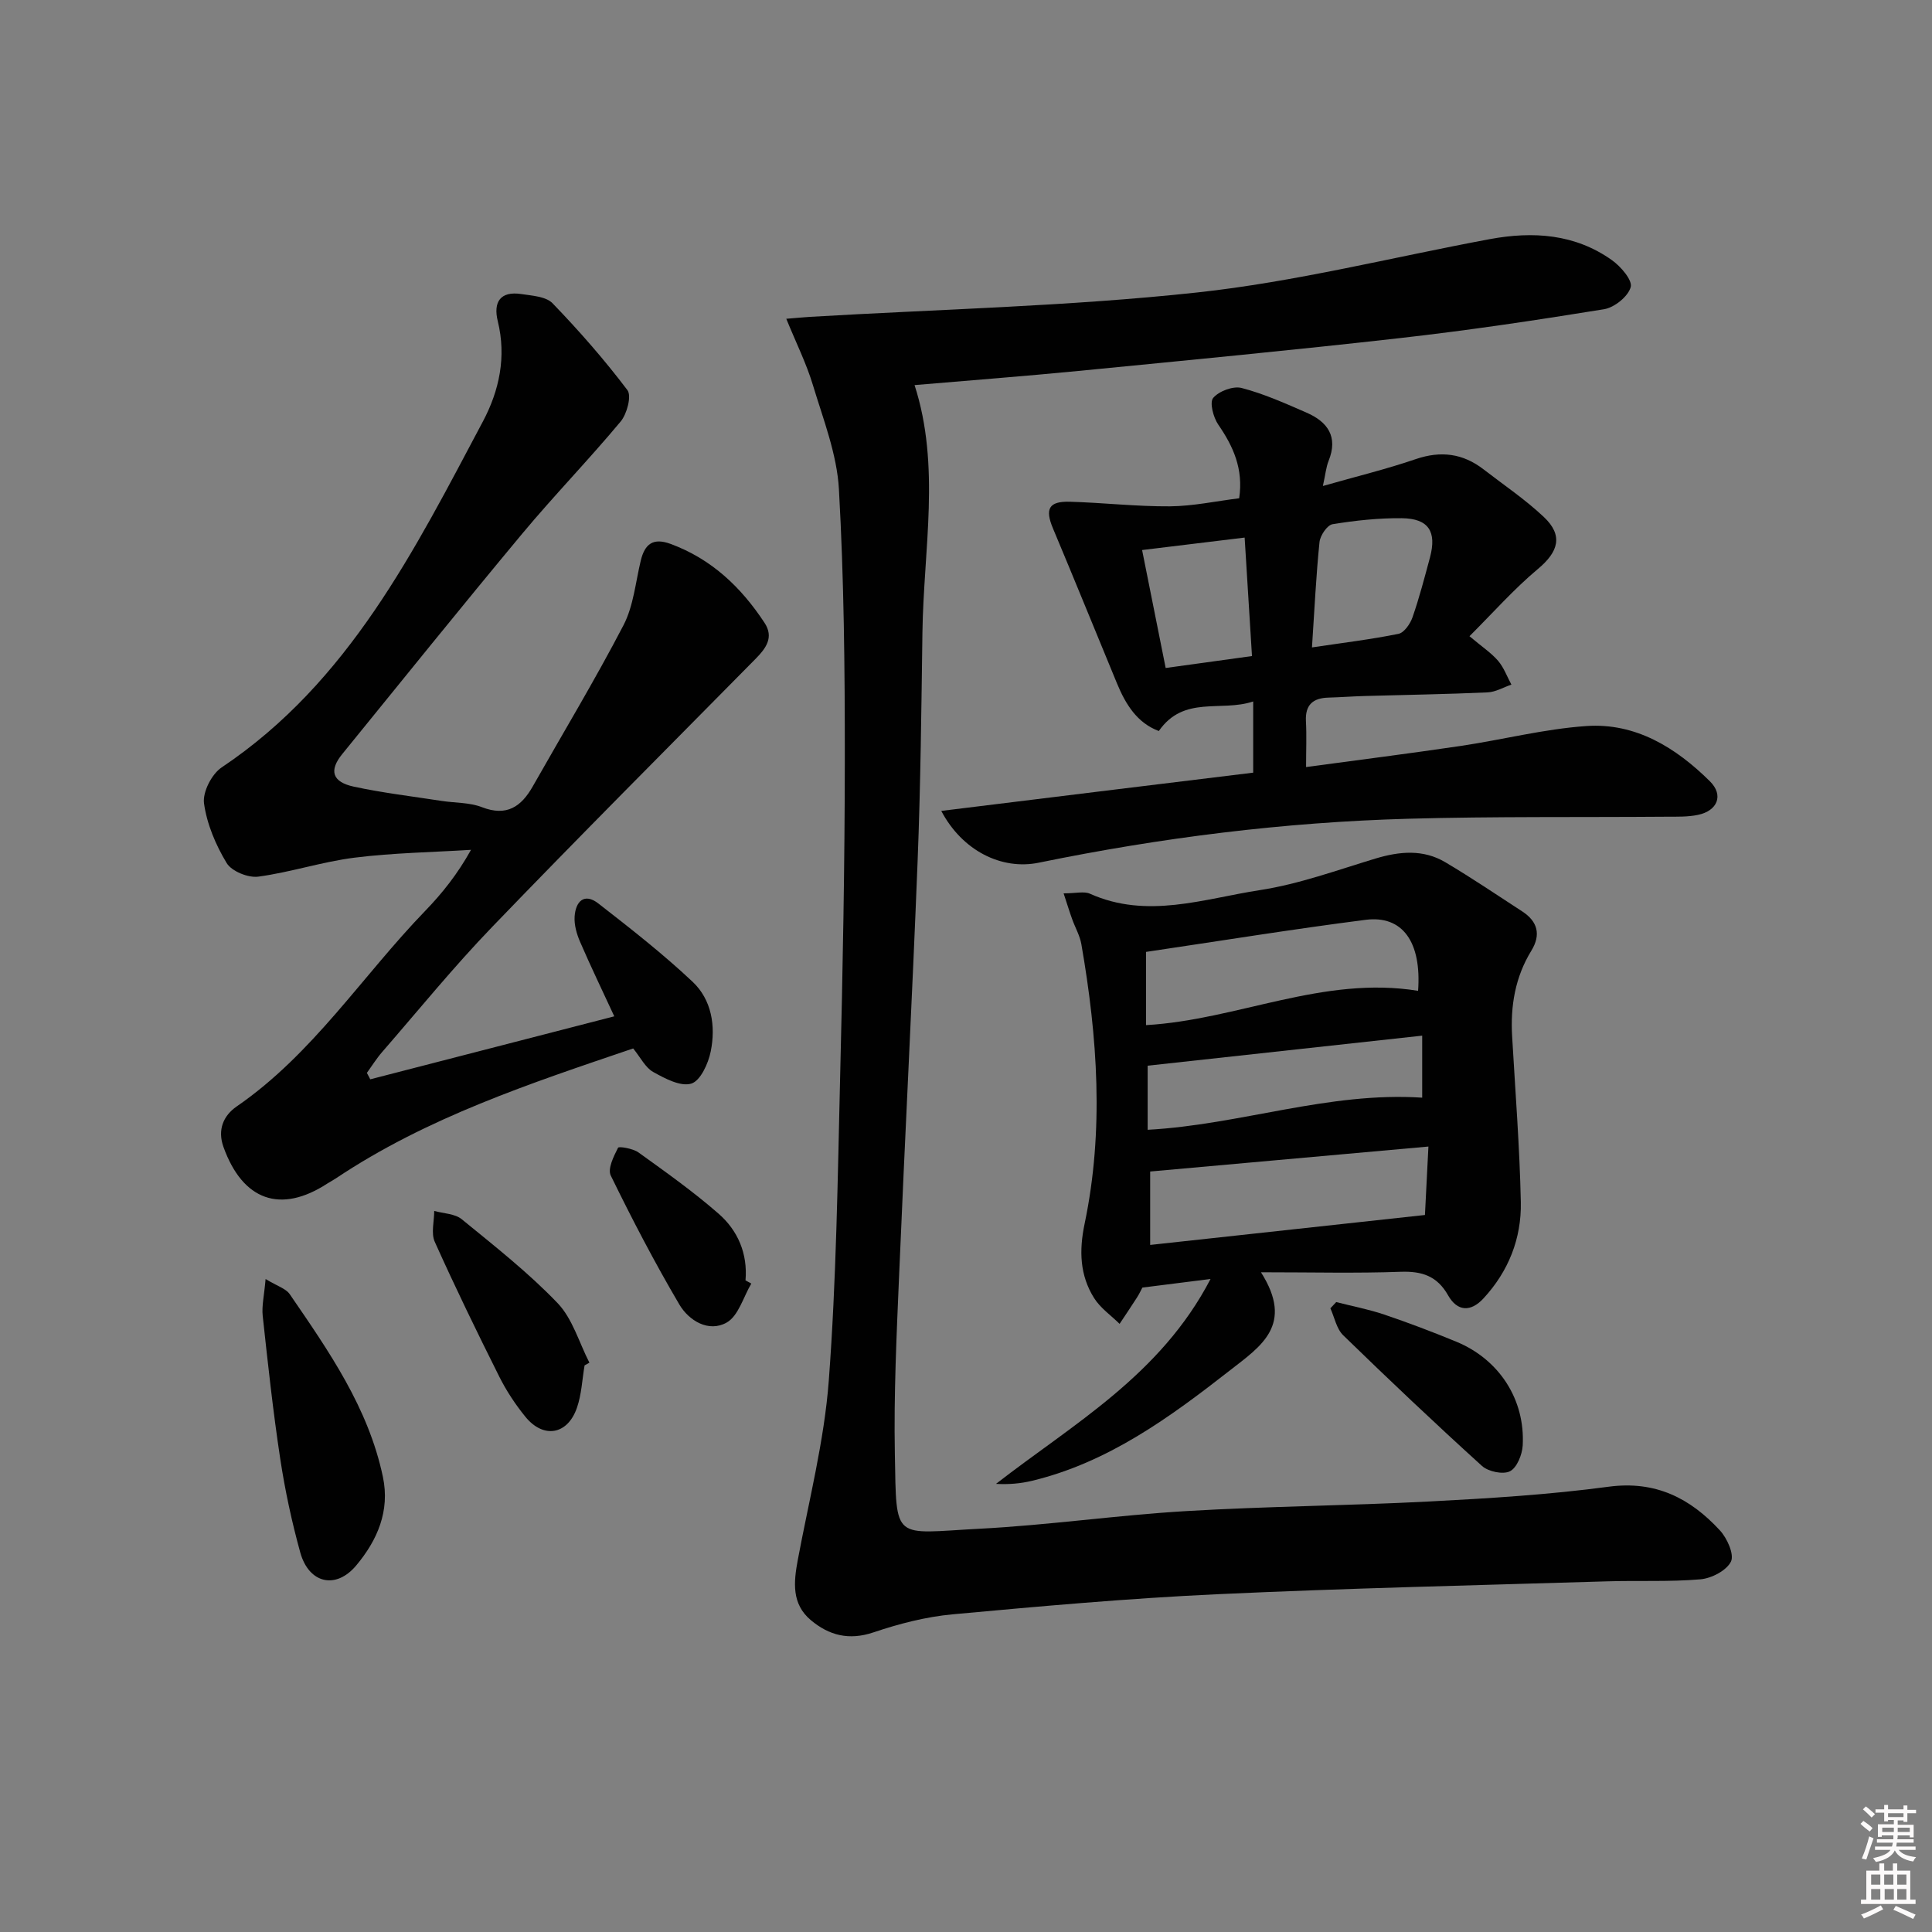 <svg enable-background="new 0 0 400 400" viewBox="0 0 400 400" xmlns="http://www.w3.org/2000/svg"><rect x="0" y="0" width="400" height="400" fill="#808080" stroke="none"/><path d="m385.2 377.6.6-.6c.6.4 1.3.9 1.9 1.5l-.6.7c-.8-.6-1.4-1.1-1.9-1.6zm.3 7.1c.6-1.4 1.1-2.9 1.5-4.5.3.1.6.3.9.4-.5 1.4-1 2.9-1.5 4.4l-.9-.2zm.2-10.1.6-.6c.7.5 1.3 1.1 1.9 1.6l-.7.7c-.6-.6-1.2-1.2-1.8-1.7zm8.4-.8h.8v.9h1.8v.7h-1.8v1.8h-.8v-.3h-1.2v.9h3.3v2.6h-.8v-.4h-2.5c0 .3 0 .6-.1.8h3.4v.7h-3.5c0 .3-.1.6-.1.8h4v.7h-3.5c.7.9 1.9 1.3 3.6 1.5-.2.2-.4.5-.6.9-1.9-.3-3.2-1.1-3.8-2.3-.5 1.1-1.8 2-3.9 2.4-.2-.3-.4-.5-.6-.8 1.9-.4 3.1-.9 3.6-1.7h-3.2v-.7h3.5c.1-.2.1-.5.2-.8h-3.3v-.7h3.4c0-.2 0-.5 0-.8h-2.4v.3h-.8v-2.6h3.3v-.9h-1.2v.3h-.8v-1.8h-1.8v-.7h1.8v-.9h.8v.9h3.2zm-4.4 5.5h2.4c0-.3 0-.6 0-.9h-2.4zm1.2-3.1h3.2v-.8h-3.2zm4.4 2.2h-2.4v.9h2.5v-.9z" fill="#fcfafa"/><path d="m389.2 385.8h.9v1.5h1.8v-1.5h.9v1.5h2.7v6h1.1v.9h-11.3v-.9h1.1v-6h2.7v-1.5zm.2 8.7.5.8c-1.2.6-2.5 1.3-4 1.9-.2-.3-.3-.6-.6-.8 1.6-.6 3-1.3 4.1-1.9zm-2-4.3h1.9v-2.1h-1.9zm0 3.1h1.9v-2.2h-1.9zm2.7-3.1h1.9v-2.1h-1.9zm.1 3.1h1.9v-2.2h-1.9zm2.3 1.3c1.4.6 2.7 1.2 4.1 1.8l-.5.9c-1.5-.7-2.8-1.4-4.1-1.9zm2.2-6.5h-1.9v2.1h1.9zm-1.9 5.2h1.9v-2.2h-1.9z" fill="#fcfafa"/><g fill="#010101"><path d="m162.79 66c1.98-.16 3.45-.31 4.93-.4 26.7-1.58 53.52-2.17 80.08-5.04 20.38-2.2 40.44-7.29 60.65-11.05 8.94-1.66 17.63-1.09 25.28 4.35 1.83 1.3 4.29 4.15 3.89 5.58-.53 1.94-3.37 4.23-5.51 4.58-14.08 2.29-28.2 4.39-42.37 5.99-22.13 2.5-44.31 4.62-66.48 6.79-11.24 1.1-22.51 1.95-33.91 2.93 5.42 16.74 1.87 34.01 1.63 51.18-.22 15.81-.38 31.63-1 47.43-1.12 28.58-2.63 57.15-3.83 85.73-.52 12.3-1.11 24.62-.88 36.92.34 18.34-.49 16.46 17.52 15.52 14.26-.74 28.44-2.8 42.7-3.65 16.76-1 33.58-1.12 50.35-1.99 12.43-.65 24.89-1.41 37.21-3.06 9.72-1.3 16.89 2.38 23.03 9.03 1.5 1.62 3.01 4.98 2.3 6.46-.91 1.86-4.02 3.48-6.32 3.68-6.41.55-12.9.22-19.35.42-26.93.82-53.86 1.42-80.77 2.67-18.26.85-36.5 2.48-54.71 4.16-5.54.51-11.1 1.95-16.4 3.74-5.07 1.71-9.21.61-12.96-2.54-3.99-3.35-3.56-7.83-2.7-12.45 2.31-12.35 5.48-24.66 6.42-37.12 1.57-20.89 1.84-41.89 2.35-62.85.54-21.97.96-43.94.97-65.92.01-18.61-.17-37.24-1.22-55.81-.41-7.25-3.23-14.42-5.37-21.5-1.34-4.47-3.46-8.72-5.53-13.78z"/><path d="m76.66 223.46c16.75-4.32 33.5-8.65 50.52-13.04-2.4-5.19-4.85-10.26-7.08-15.42-.7-1.62-1.25-3.52-1.13-5.25.2-3.08 1.97-4.99 4.92-2.69 6.67 5.19 13.36 10.42 19.5 16.2 3.96 3.73 4.82 9.18 3.76 14.42-.5 2.51-2.14 6.1-4.03 6.67-2.22.67-5.47-1.06-7.9-2.42-1.61-.9-2.58-2.96-4.13-4.86-21.21 7.21-42.63 14.24-61.61 26.94-.55.37-1.15.67-1.71 1.03-9.67 6.3-17.52 3.54-21.51-7.59-1.24-3.47-.08-6.42 2.74-8.37 15.77-10.85 26-27.02 39.03-40.49 3.52-3.64 6.69-7.61 9.49-12.64-8.04.5-16.13.62-24.11 1.62-6.7.84-13.24 3.03-19.94 3.93-2.09.28-5.51-1.11-6.54-2.81-2.26-3.74-4.1-8.07-4.69-12.36-.32-2.33 1.59-6.07 3.66-7.45 26.35-17.65 39.88-44.9 54.08-71.62 3.4-6.4 4.89-13.39 3.08-20.76-.97-3.96.51-6.28 4.88-5.62 2.23.34 5.1.5 6.46 1.91 5.49 5.69 10.73 11.67 15.5 17.98.9 1.19-.09 4.93-1.4 6.5-6.6 7.92-13.8 15.33-20.4 23.25-12.56 15.08-24.87 30.38-37.25 45.61-2.77 3.41-2.08 5.77 2.41 6.74 5.99 1.29 12.1 2.01 18.17 2.95 2.78.43 5.77.3 8.33 1.29 5.14 2 8.16-.09 10.55-4.31 6.29-11.1 12.89-22.04 18.78-33.36 2.08-4.01 2.49-8.9 3.58-13.4.83-3.4 2.53-4.76 6.14-3.44 8.49 3.12 14.63 8.97 19.48 16.35 1.98 3.01.29 5.28-1.85 7.45-18.23 18.47-36.57 36.84-54.57 55.54-7.96 8.26-15.22 17.2-22.75 25.87-1.17 1.34-2.11 2.87-3.16 4.32.23.43.47.88.7 1.33z"/><path d="m220.21 184.96c2.54 0 4.22-.47 5.44.07 11.86 5.32 23.59 1.04 35.19-.74 8.13-1.25 16.02-4.15 23.95-6.54 4.99-1.5 9.88-1.95 14.47.78 5.41 3.21 10.64 6.74 15.92 10.18 3.19 2.08 3.89 4.83 1.87 8.12-3.35 5.46-4.35 11.43-3.98 17.73.66 11.45 1.56 22.89 1.8 34.34.15 7.51-2.55 14.33-7.75 19.94-2.63 2.83-5.4 2.72-7.31-.66-2.26-4-5.41-5.03-9.83-4.87-9.11.33-18.23.1-28.91.1 6.93 10.91-.05 15.33-6.37 20.27-12.51 9.77-25.24 19.1-41.05 22.91-2.35.56-4.78.78-7.44.63 16-12.43 34.05-22.48 44.42-42.42-5.35.67-9.64 1.22-14.11 1.78-.33.61-.67 1.36-1.11 2.04-1.18 1.84-2.4 3.65-3.61 5.47-1.79-1.76-3.98-3.27-5.28-5.34-2.97-4.72-3.12-9.85-1.97-15.35 4.05-19.33 2.68-38.67-.67-57.94-.31-1.76-1.27-3.4-1.88-5.11-.55-1.5-1.01-3.03-1.79-5.39zm17.92 72.79c18.88-2.06 37.49-4.08 56.89-6.2.19-3.82.43-8.5.72-14.17-19.76 1.77-38.63 3.47-57.61 5.17zm55.47-52.61c.74-10.11-3.21-15.68-10.87-14.7-15.09 1.93-30.12 4.37-45.45 6.64v15.16c18.95-1.09 36.66-10.3 56.32-7.1zm.85 22.12c0-4.16 0-8.32 0-12.84-19.33 2.11-38.08 4.17-56.84 6.22v13.27c19.25-1.05 37.42-7.92 56.84-6.65z"/><path d="m259.46 159.97c0-5 0-9.42 0-14.74-6.71 2.24-14.34-1.34-19.54 6.12-4.49-1.68-6.86-5.51-8.66-9.86-4.42-10.69-8.77-21.41-13.25-32.08-1.7-4.05-.89-5.66 3.52-5.53 6.9.2 13.8 1 20.7.95 4.76-.04 9.5-1.07 14.33-1.67.9-6.1-1.23-10.74-4.34-15.26-1.02-1.49-1.83-4.6-1.04-5.52 1.21-1.41 4.13-2.51 5.89-2.05 4.62 1.2 9.05 3.19 13.45 5.11 4.36 1.9 6.56 4.98 4.56 9.96-.53 1.31-.65 2.79-1.19 5.22 6.93-1.98 13.17-3.49 19.21-5.56 5.21-1.78 9.78-1.19 14.06 2.12 4.2 3.25 8.65 6.24 12.49 9.87 4.05 3.83 3 7.2-1.22 10.73-5 4.18-9.36 9.13-14.19 13.94 2.68 2.26 4.53 3.47 5.92 5.09 1.2 1.4 1.86 3.27 2.76 4.93-1.64.56-3.27 1.54-4.94 1.61-8.47.38-16.95.51-25.42.75-2.5.07-4.99.26-7.48.33-3.21.08-4.88 1.46-4.7 4.89.16 2.96.03 5.93.03 9.49 10.77-1.46 21.41-2.8 32-4.37 8.69-1.29 17.3-3.52 26.03-4.12 10.22-.71 18.56 4.49 25.58 11.44 2.91 2.88 1.56 6.11-2.47 6.95-2.09.44-4.3.37-6.46.38-17.82.14-35.65-.07-53.46.42-25.78.71-51.3 3.92-76.56 9.1-7.68 1.58-15.84-2.46-20.19-10.72 21.81-2.7 43.17-5.3 64.58-7.92zm12.17-25.93c6.28-.94 12.14-1.64 17.91-2.81 1.18-.24 2.44-2.08 2.91-3.44 1.41-4.05 2.49-8.22 3.61-12.37 1.44-5.37-.29-8.07-5.82-8.13-4.78-.05-9.61.47-14.34 1.24-1.11.18-2.57 2.33-2.71 3.7-.71 6.91-1.03 13.85-1.56 21.81zm-12.42 1.79c-.52-8.49-1.02-16.48-1.52-24.53-7.3.89-13.96 1.69-21.23 2.58 1.63 8.14 3.22 16.11 4.88 24.42 6.28-.87 11.78-1.63 17.87-2.47z"/><path d="m54.99 264.81c2.42 1.47 4.2 1.97 5 3.14 8.07 11.77 16.28 23.5 19.29 37.84 1.48 7.06-1.16 13.1-5.52 18.31-4.21 5.04-9.8 3.76-11.59-2.66-1.76-6.37-3.16-12.88-4.15-19.41-1.49-9.82-2.56-19.72-3.63-29.6-.22-2.05.3-4.17.6-7.62z"/><path d="m121.03 282.69c-.5 2.93-.62 6-1.58 8.77-1.94 5.62-6.94 6.46-10.68 1.86-2.08-2.56-3.95-5.39-5.42-8.34-4.61-9.21-9.11-18.47-13.33-27.86-.81-1.79-.12-4.26-.12-6.41 1.93.54 4.28.56 5.7 1.72 6.8 5.56 13.77 11.03 19.83 17.35 3.11 3.24 4.46 8.18 6.6 12.35-.33.19-.67.38-1 .56z"/><path d="m276.65 269.58c3.31.85 6.69 1.49 9.92 2.58 5.03 1.7 10 3.59 14.91 5.61 8.9 3.66 14.31 11.97 13.78 21.51-.11 1.9-1.2 4.6-2.64 5.33-1.43.72-4.49.08-5.8-1.11-9.74-8.83-19.29-17.87-28.72-27.04-1.39-1.35-1.8-3.7-2.66-5.59.42-.43.81-.86 1.21-1.29z"/><path d="m155.55 265.75c-1.65 2.78-2.66 6.69-5.1 8.07-3.72 2.1-7.82-.38-9.8-3.74-5.11-8.68-9.78-17.65-14.2-26.7-.68-1.4.61-3.98 1.51-5.75.17-.34 3.09.15 4.23.97 5.64 4.06 11.34 8.1 16.56 12.66 4.01 3.49 6.07 8.27 5.6 13.83z"/></g></svg>